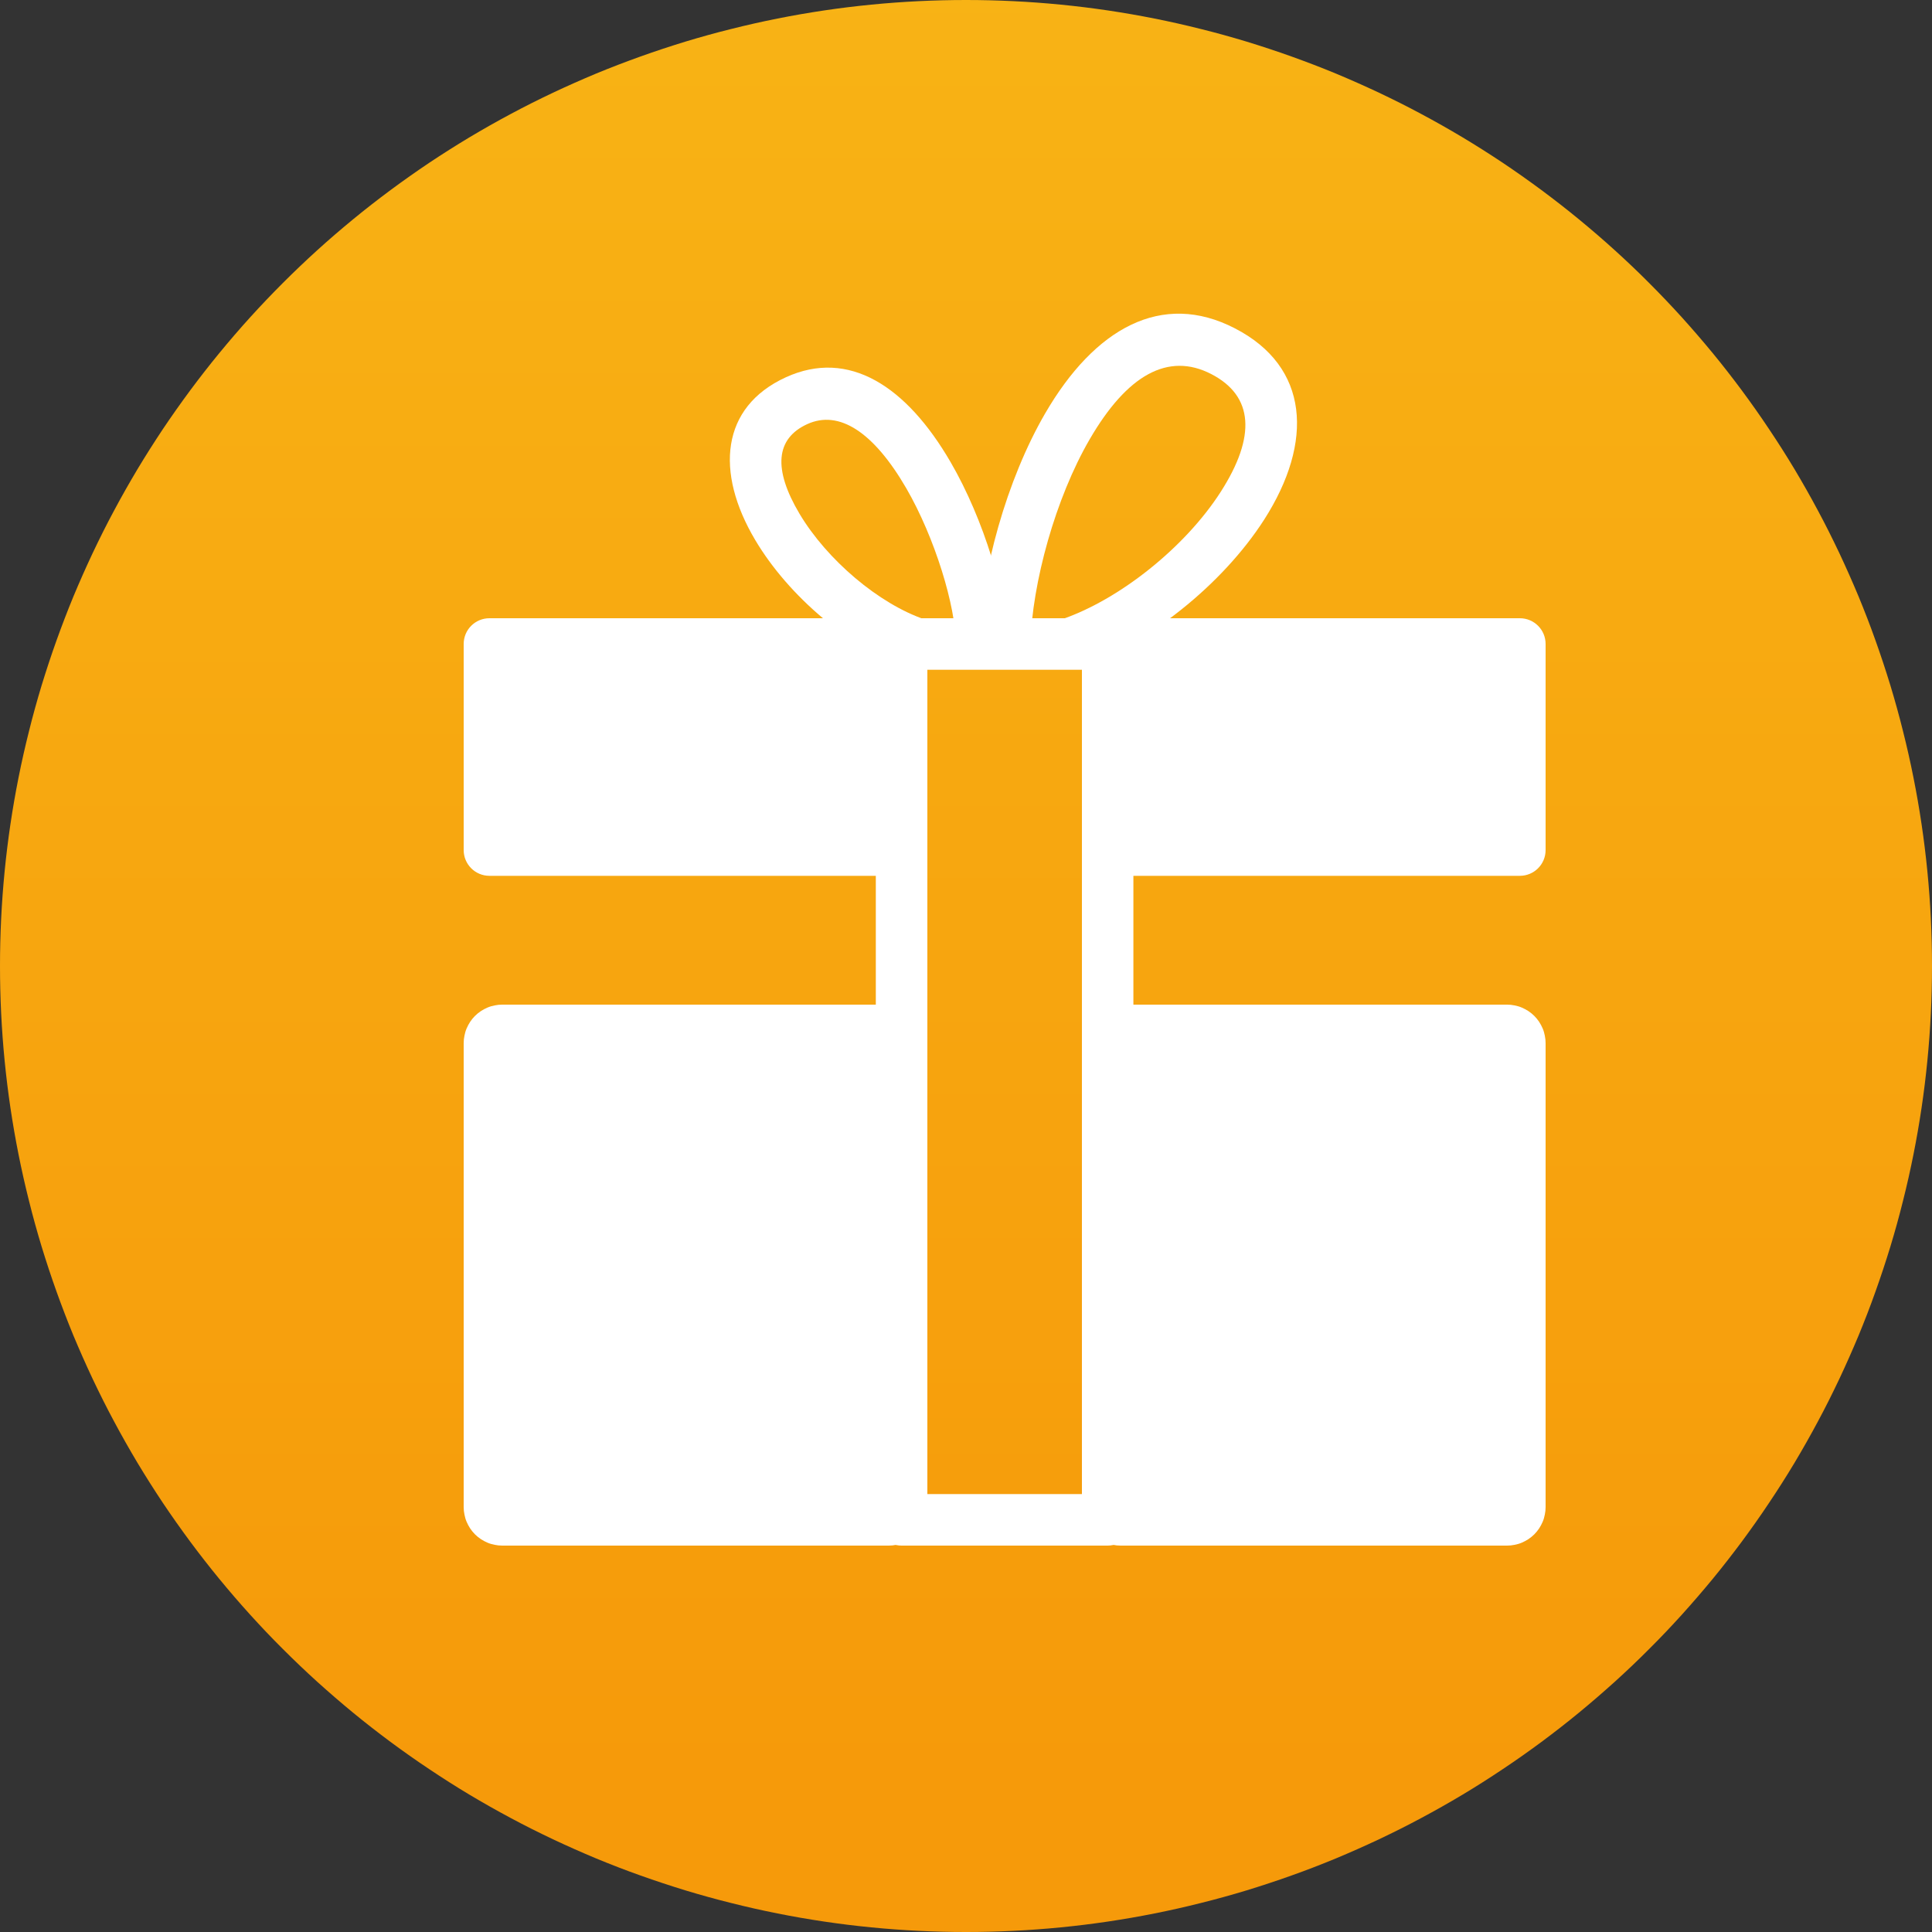 <?xml version="1.0" encoding="utf-8"?>
<svg width="25px" height="25px" viewBox="0 0 25 25" version="1.1" xmlns:xlink="http://www.w3.org/1999/xlink" xmlns="http://www.w3.org/2000/svg">
  <rect x="0" y="0" width="25" height="25" fill="#333333" stroke="none"/>
  <desc>Created with Lunacy</desc>
  <defs>
    <linearGradient x1="0.5" y1="-0.932" x2="0.5" y2="0.917" id="gradient_1">
      <stop offset="0" stop-color="#FBCC20" />
      <stop offset="1" stop-color="#F69A0A" />
    </linearGradient>
    <path d="M0 0L25 0L25 25L0 25L0 0Z" id="path_1" />
    <clipPath id="mask_1">
      <use xlink:href="#path_1" />
    </clipPath>
  </defs>
  <g id="svg">
    <g id="Icon-Gift-Registry">
      <path d="M0 0L25 0L25 25L0 25L0 0Z" fill-opacity="0" />
      <g clip-path="url(#mask_1)">
        <g id="Group-6">
          <g id="Group-18">
            <g id="Group-24-Copy-5">
              <path d="M12.499 0L12.501 0C12.706 0 12.91 0.005 13.114 0.015C13.319 0.025 13.523 0.04 13.726 0.06C13.93 0.08 14.133 0.105 14.335 0.135C14.537 0.165 14.739 0.2 14.939 0.24C15.14 0.28 15.34 0.325 15.538 0.375C15.736 0.424 15.934 0.479 16.129 0.538C16.325 0.598 16.519 0.662 16.712 0.731C16.904 0.8 17.095 0.873 17.284 0.951C17.473 1.03 17.66 1.113 17.845 1.2C18.03 1.288 18.213 1.379 18.393 1.476C18.573 1.572 18.751 1.673 18.927 1.778C19.102 1.883 19.275 1.993 19.445 2.106C19.615 2.22 19.782 2.338 19.947 2.46C20.111 2.582 20.272 2.707 20.43 2.837C20.588 2.967 20.743 3.1 20.895 3.238C21.046 3.375 21.195 3.516 21.339 3.661C21.484 3.806 21.625 3.954 21.762 4.105C21.899 4.257 22.033 4.412 22.163 4.57C22.293 4.728 22.418 4.889 22.54 5.053C22.662 5.218 22.78 5.385 22.893 5.555C23.007 5.725 23.117 5.898 23.222 6.073C23.327 6.249 23.428 6.427 23.524 6.607C23.621 6.787 23.712 6.97 23.8 7.155C23.887 7.34 23.97 7.527 24.049 7.716C24.127 7.905 24.201 8.096 24.269 8.288C24.338 8.481 24.402 8.675 24.462 8.871C24.521 9.066 24.576 9.264 24.625 9.462C24.675 9.66 24.72 9.86 24.76 10.061C24.8 10.261 24.835 10.463 24.865 10.665C24.895 10.867 24.92 11.07 24.94 11.274C24.96 11.477 24.975 11.681 24.985 11.886C24.995 12.09 25 12.294 25 12.499C25 12.499 25 12.501 25 12.501C25 12.706 24.995 12.91 24.985 13.114C24.975 13.319 24.96 13.523 24.94 13.726C24.92 13.93 24.895 14.133 24.865 14.335C24.835 14.537 24.8 14.739 24.76 14.939C24.72 15.14 24.675 15.34 24.625 15.538C24.576 15.736 24.521 15.934 24.462 16.129C24.402 16.325 24.338 16.519 24.269 16.712C24.201 16.904 24.127 17.095 24.049 17.284C23.97 17.473 23.887 17.66 23.8 17.845C23.712 18.03 23.621 18.213 23.524 18.393C23.428 18.573 23.327 18.751 23.222 18.927C23.117 19.102 23.007 19.275 22.893 19.445C22.78 19.615 22.662 19.782 22.54 19.947C22.418 20.111 22.293 20.272 22.163 20.43C22.033 20.588 21.899 20.743 21.762 20.895C21.625 21.046 21.484 21.195 21.339 21.339C21.195 21.484 21.046 21.625 20.895 21.762C20.743 21.899 20.588 22.033 20.43 22.163C20.272 22.293 20.111 22.418 19.947 22.54C19.782 22.662 19.615 22.78 19.445 22.893C19.275 23.007 19.102 23.117 18.927 23.222C18.751 23.327 18.573 23.428 18.393 23.524C18.213 23.621 18.03 23.712 17.845 23.8C17.66 23.887 17.473 23.97 17.284 24.049C17.095 24.127 16.904 24.201 16.712 24.269C16.519 24.338 16.325 24.402 16.129 24.462C15.934 24.521 15.736 24.576 15.538 24.625C15.34 24.675 15.14 24.72 14.939 24.76C14.739 24.8 14.537 24.835 14.335 24.865C14.133 24.895 13.93 24.92 13.726 24.94C13.523 24.96 13.319 24.975 13.114 24.985C12.91 24.995 12.706 25 12.501 25C12.501 25 12.499 25 12.499 25C12.294 25 12.09 24.995 11.886 24.985C11.681 24.975 11.477 24.96 11.274 24.94C11.07 24.92 10.867 24.895 10.665 24.865C10.463 24.835 10.261 24.8 10.061 24.76C9.86 24.72 9.66 24.675 9.462 24.625C9.264 24.576 9.066 24.521 8.871 24.462C8.675 24.402 8.481 24.338 8.288 24.269C8.096 24.201 7.905 24.127 7.716 24.049C7.527 23.97 7.34 23.887 7.155 23.8C6.97 23.712 6.787 23.621 6.607 23.524C6.427 23.428 6.249 23.327 6.073 23.222C5.898 23.117 5.725 23.007 5.555 22.893C5.385 22.78 5.218 22.662 5.053 22.54C4.889 22.418 4.728 22.293 4.57 22.163C4.412 22.033 4.257 21.899 4.105 21.762C3.954 21.625 3.806 21.484 3.661 21.339C3.516 21.195 3.375 21.046 3.238 20.895C3.1 20.743 2.967 20.588 2.837 20.43C2.707 20.272 2.582 20.111 2.46 19.947C2.338 19.782 2.22 19.615 2.106 19.445C1.993 19.275 1.883 19.102 1.778 18.927C1.673 18.751 1.572 18.573 1.476 18.393C1.379 18.213 1.288 18.03 1.2 17.845C1.113 17.66 1.03 17.473 0.951 17.284C0.873 17.095 0.8 16.904 0.731 16.712C0.662 16.519 0.598 16.325 0.538 16.129C0.479 15.934 0.424 15.736 0.375 15.538C0.325 15.34 0.28 15.14 0.24 14.939C0.2 14.739 0.165 14.537 0.135 14.335C0.105 14.133 0.08 13.93 0.06 13.726C0.04 13.523 0.025 13.319 0.015 13.114C0.005 12.91 0 12.706 0 12.501C0 12.501 0 12.499 0 12.499C0 12.294 0.005 12.09 0.015 11.886C0.025 11.681 0.04 11.477 0.06 11.274C0.08 11.07 0.105 10.867 0.135 10.665C0.165 10.463 0.2 10.261 0.24 10.061C0.28 9.86 0.325 9.66 0.375 9.462C0.424 9.264 0.479 9.066 0.538 8.871C0.598 8.675 0.662 8.481 0.731 8.288C0.8 8.096 0.873 7.905 0.951 7.716C1.03 7.527 1.113 7.34 1.2 7.155C1.288 6.97 1.379 6.787 1.476 6.607C1.572 6.427 1.673 6.249 1.778 6.073C1.883 5.898 1.993 5.725 2.106 5.555C2.22 5.385 2.338 5.218 2.46 5.053C2.582 4.889 2.707 4.728 2.837 4.57C2.967 4.412 3.1 4.257 3.238 4.105C3.375 3.954 3.516 3.806 3.661 3.661C3.806 3.516 3.954 3.375 4.105 3.238C4.257 3.1 4.412 2.967 4.57 2.837C4.728 2.707 4.889 2.582 5.053 2.46C5.218 2.338 5.385 2.22 5.555 2.106C5.725 1.993 5.898 1.883 6.073 1.778C6.249 1.673 6.427 1.572 6.607 1.476C6.787 1.379 6.97 1.288 7.155 1.2C7.34 1.113 7.527 1.03 7.716 0.951C7.905 0.873 8.096 0.8 8.288 0.731C8.481 0.662 8.675 0.598 8.871 0.538C9.066 0.479 9.264 0.424 9.462 0.375C9.66 0.325 9.86 0.28 10.061 0.24C10.261 0.2 10.463 0.165 10.665 0.135C10.867 0.105 11.07 0.08 11.274 0.06C11.477 0.04 11.681 0.025 11.886 0.015C12.09 0.005 12.294 0 12.499 0C12.499 0 12.499 0 12.499 0Z" id="Rectangle-2-Copy-2" fill="url(#gradient_1)" stroke="none" />
            </g>
          </g>
        </g>
        <g id="Group" transform="translate(6 4.059)">
          <path d="M0 2L4.667 2L4.667 0L0 0L0 2L0 2Z" transform="translate(0.667 4.607)" id="Shape" fill="#FFFFFF" stroke="none" />
          <path d="M0.333 0L5.667 0C5.851 0 6 0.149 6 0.333L6 3C6 3.184 5.851 3.333 5.667 3.333L0.333 3.333C0.149 3.333 0 3.184 0 3L0 0.333C0 0.149 0.149 0 0.333 0L0.333 0Z" transform="translate(0 3.941)" id="Path" fill="#FFFFFF" stroke="none" />
          <path d="M0.333 0L3 0C3.184 0 3.333 0.149 3.333 0.333L3.333 11.667C3.333 11.851 3.184 12 3 12L0.333 12C0.149 12 0 11.851 0 11.667L0 0.333C0 0.149 0.149 0 0.333 0ZM0.667 0.667L0.667 11.333L2.667 11.333L2.667 0.667L0.667 0.667Z" transform="translate(5.333 3.941)" id="Shape" fill="#FFFFFF" fill-rule="evenodd" stroke="none" />
          <path d="M0.666 4.283C0.688 3.479 0.993 2.383 1.433 1.626C1.917 0.792 2.449 0.494 3.006 0.781C3.556 1.065 3.588 1.589 3.13 2.304C2.673 3.018 1.822 3.701 1.064 3.958L1.278 4.59C2.183 4.282 3.154 3.503 3.692 2.664C4.336 1.657 4.276 0.686 3.311 0.189C2.366 -0.299 1.497 0.189 0.857 1.291C0.36 2.146 0.025 3.35 0 4.265L0.666 4.283L0.666 4.283Z" transform="translate(6.667 0)" id="Path" fill="#FFFFFF" stroke="none" />
          <path d="M2.924 3.576C2.924 3.092 2.655 2.202 2.282 1.559C1.86 0.833 1.414 0.543 1.002 0.731C0.593 0.918 0.558 1.312 0.901 1.89C1.257 2.488 1.929 3.058 2.526 3.26L2.313 3.891C1.559 3.636 0.762 2.961 0.328 2.23C-0.192 1.354 -0.117 0.51 0.725 0.125C1.539 -0.247 2.286 0.239 2.858 1.225C3.287 1.964 3.591 2.967 3.591 3.576L2.924 3.576L2.924 3.576Z" transform="translate(3.444 0.698)" id="Path" fill="#FFFFFF" stroke="none" />
          <path d="M0 2L4.667 2L4.667 0L0 0L0 2L0 2Z" transform="translate(8.667 4.607)" id="Shape" fill="#FFFFFF" stroke="none" />
          <path d="M0.333 0L5.667 0C5.851 0 6 0.149 6 0.333L6 3C6 3.184 5.851 3.333 5.667 3.333L0.333 3.333C0.149 3.333 0 3.184 0 3L0 0.333C0 0.149 0.149 0 0.333 0L0.333 0Z" transform="translate(8 3.941)" id="Path" fill="#FFFFFF" stroke="none" />
        </g>
        <path d="M0.499 0L5.501 0C5.534 0 5.566 0.003 5.598 0.01C5.63 0.016 5.662 0.025 5.692 0.038C5.722 0.051 5.751 0.066 5.778 0.084C5.805 0.102 5.831 0.123 5.854 0.146C5.877 0.169 5.898 0.195 5.916 0.222C5.934 0.249 5.949 0.278 5.962 0.308C5.975 0.338 5.984 0.37 5.99 0.402C5.997 0.434 6 0.466 6 0.499C6 0.499 6 6.501 6 6.501C6 6.534 5.997 6.566 5.99 6.598C5.984 6.63 5.975 6.662 5.962 6.692C5.949 6.722 5.934 6.751 5.916 6.778C5.898 6.805 5.877 6.831 5.854 6.854C5.831 6.877 5.805 6.898 5.778 6.916C5.751 6.934 5.722 6.949 5.692 6.962C5.662 6.975 5.63 6.984 5.598 6.99C5.566 6.997 5.534 7 5.501 7C5.501 7 0.499 7 0.499 7C0.466 7 0.434 6.997 0.402 6.99C0.37 6.984 0.338 6.975 0.308 6.962C0.278 6.949 0.249 6.934 0.222 6.916C0.195 6.898 0.169 6.877 0.146 6.854C0.123 6.831 0.102 6.805 0.084 6.778C0.066 6.751 0.051 6.722 0.038 6.692C0.025 6.662 0.016 6.63 0.01 6.598C0.003 6.566 0 6.534 0 6.501C0 6.501 0 0.499 0 0.499C0 0.466 0.003 0.434 0.01 0.402C0.016 0.37 0.025 0.338 0.038 0.308C0.051 0.278 0.066 0.249 0.084 0.222C0.102 0.195 0.123 0.169 0.146 0.146C0.169 0.123 0.195 0.102 0.222 0.084C0.249 0.066 0.278 0.051 0.308 0.038C0.338 0.025 0.37 0.016 0.402 0.01C0.434 0.003 0.466 0 0.499 0C0.499 0 0.499 0 0.499 0Z" transform="translate(6 13)" id="Rectangle" fill="#FFFFFF" stroke="none" />
        <path d="M0.499 0L5.501 0C5.534 0 5.566 0.003 5.598 0.01C5.63 0.016 5.662 0.025 5.692 0.038C5.722 0.051 5.751 0.066 5.778 0.084C5.805 0.102 5.831 0.123 5.854 0.146C5.877 0.169 5.898 0.195 5.916 0.222C5.934 0.249 5.949 0.278 5.962 0.308C5.975 0.338 5.984 0.37 5.99 0.402C5.997 0.434 6 0.466 6 0.499C6 0.499 6 6.501 6 6.501C6 6.534 5.997 6.566 5.99 6.598C5.984 6.63 5.975 6.662 5.962 6.692C5.949 6.722 5.934 6.751 5.916 6.778C5.898 6.805 5.877 6.831 5.854 6.854C5.831 6.877 5.805 6.898 5.778 6.916C5.751 6.934 5.722 6.949 5.692 6.962C5.662 6.975 5.63 6.984 5.598 6.99C5.566 6.997 5.534 7 5.501 7C5.501 7 0.499 7 0.499 7C0.466 7 0.434 6.997 0.402 6.99C0.37 6.984 0.338 6.975 0.308 6.962C0.278 6.949 0.249 6.934 0.222 6.916C0.195 6.898 0.169 6.877 0.146 6.854C0.123 6.831 0.102 6.805 0.084 6.778C0.066 6.751 0.051 6.722 0.038 6.692C0.025 6.662 0.016 6.63 0.01 6.598C0.003 6.566 0 6.534 0 6.501C0 6.501 0 0.499 0 0.499C0 0.466 0.003 0.434 0.01 0.402C0.016 0.37 0.025 0.338 0.038 0.308C0.051 0.278 0.066 0.249 0.084 0.222C0.102 0.195 0.123 0.169 0.146 0.146C0.169 0.123 0.195 0.102 0.222 0.084C0.249 0.066 0.278 0.051 0.308 0.038C0.338 0.025 0.37 0.016 0.402 0.01C0.434 0.003 0.466 0 0.499 0C0.499 0 0.499 0 0.499 0Z" transform="translate(14 13)" id="Rectangle-Copy" fill="#FFFFFF" stroke="none" />
      </g>
    </g>
  </g>
</svg>